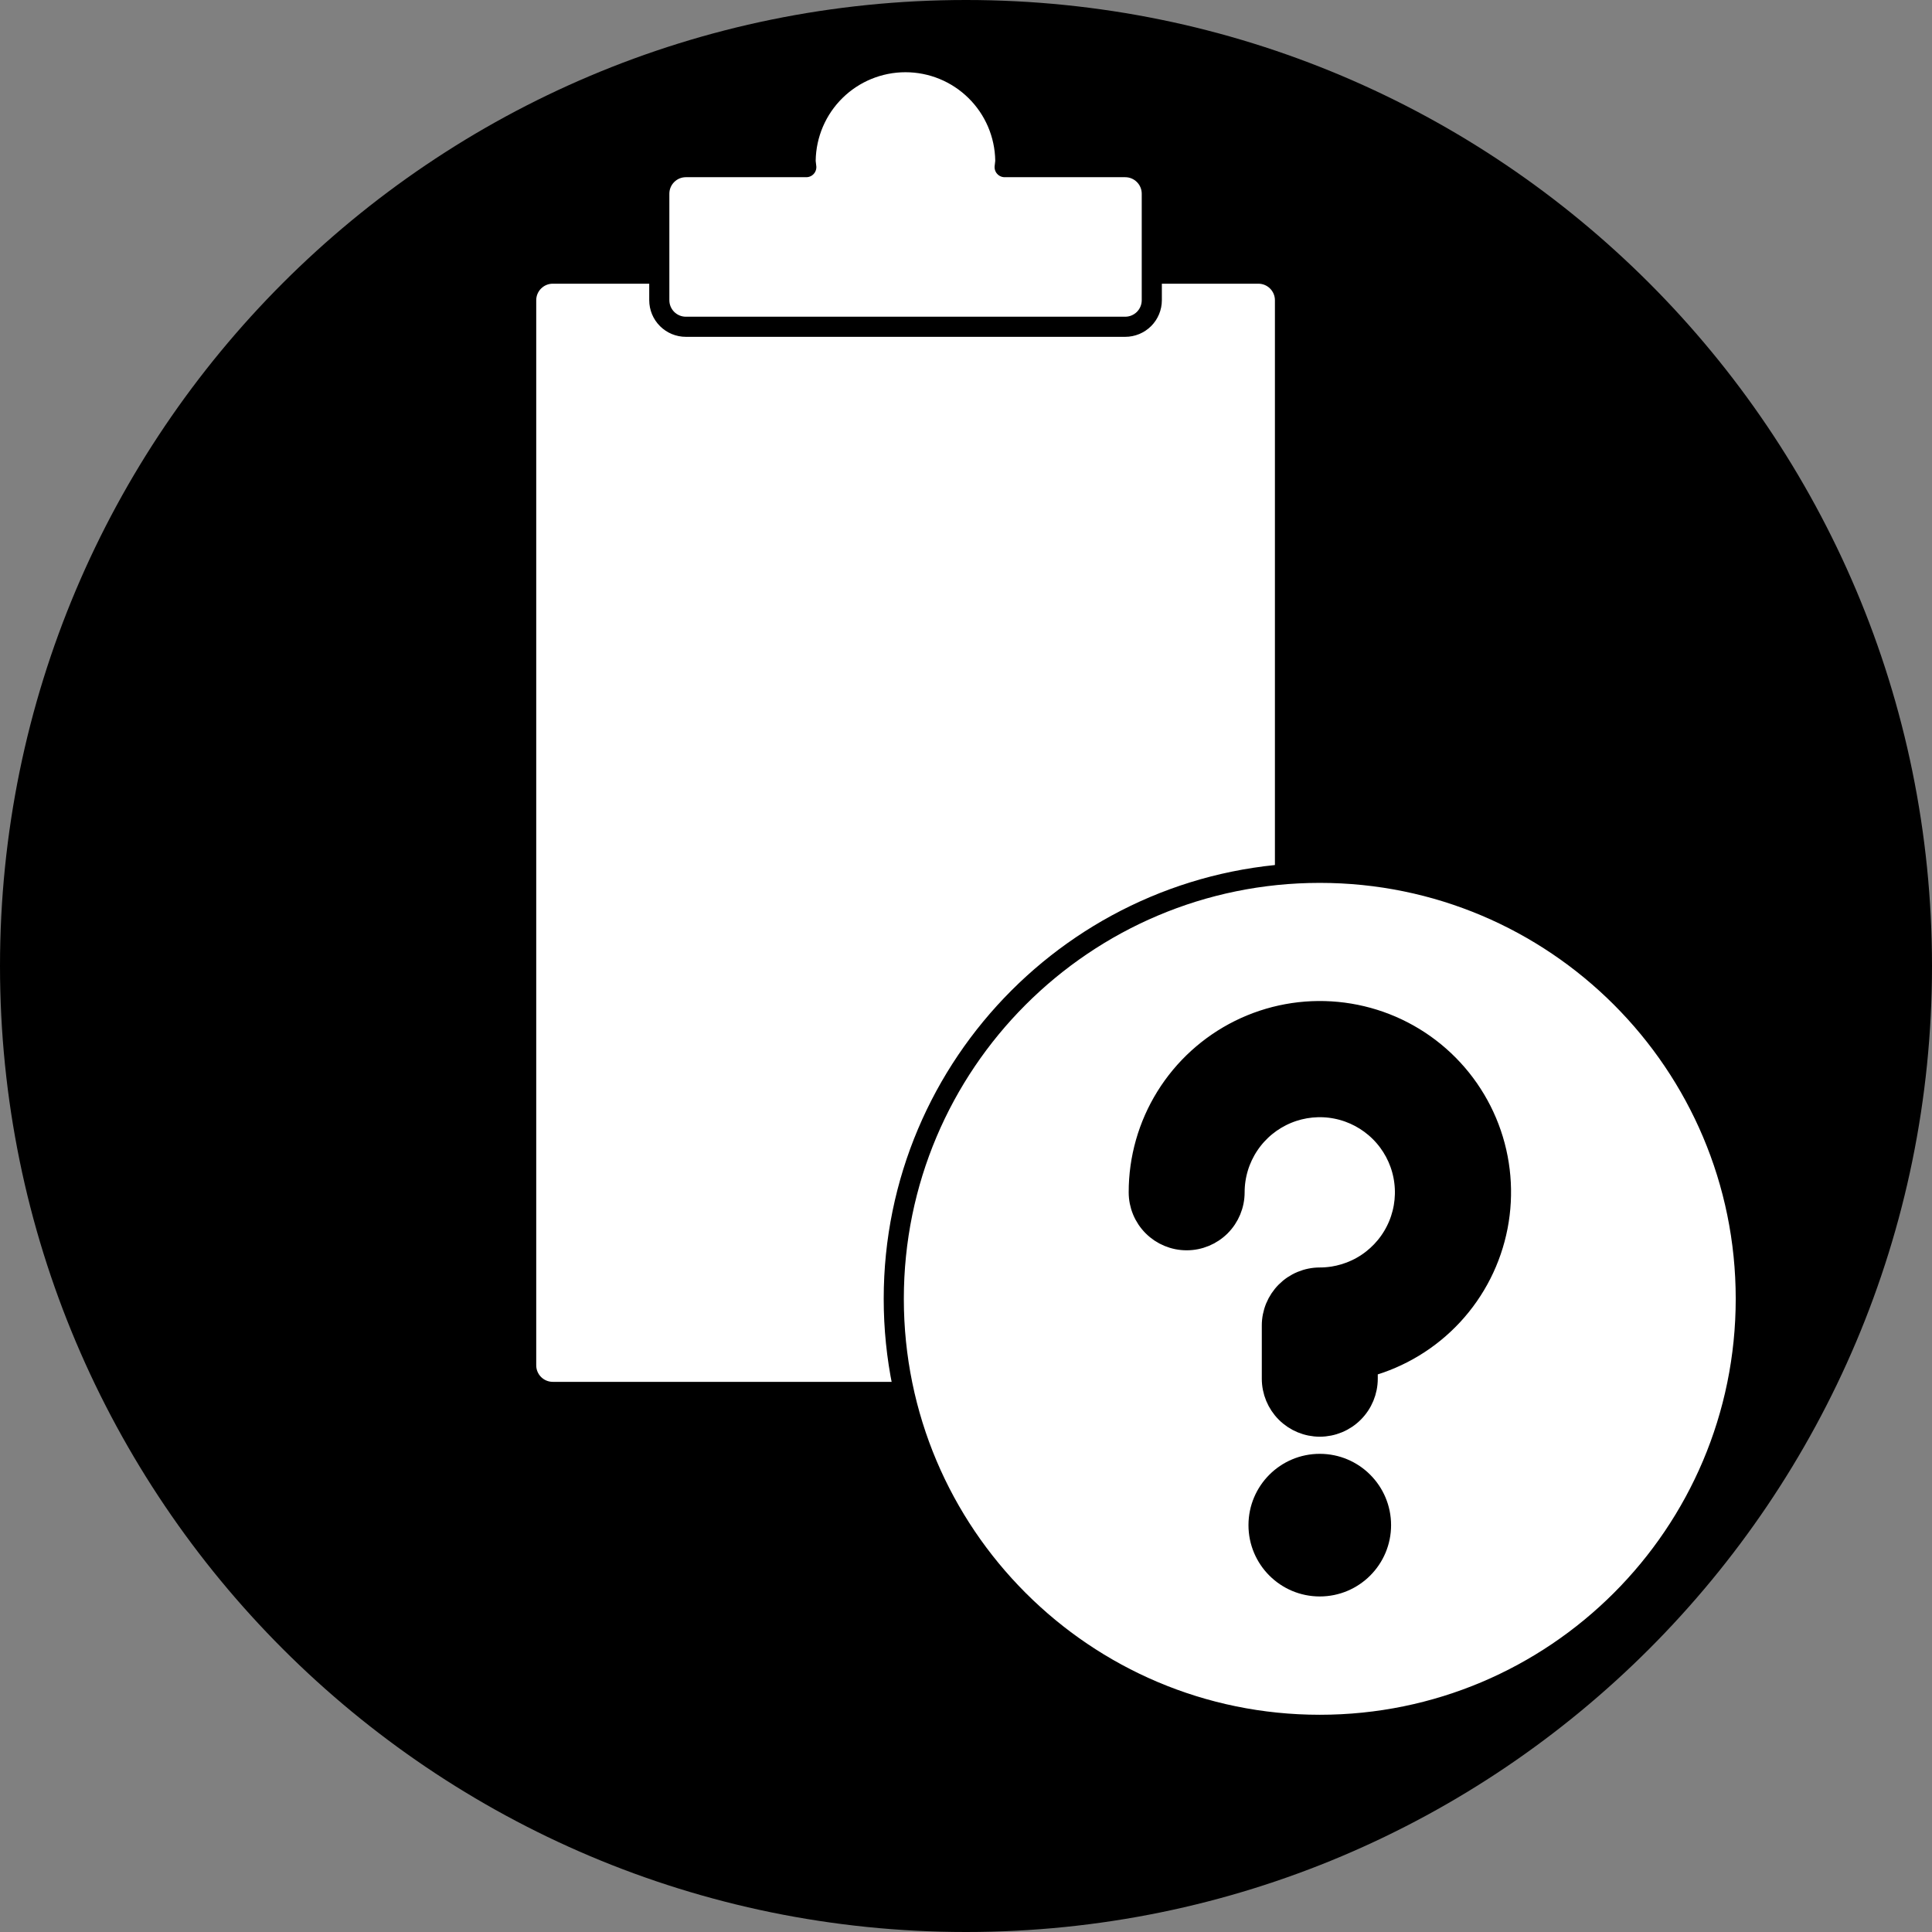 <svg viewBox="0 0 96 96" fill="none" xmlns="http://www.w3.org/2000/svg">
    <rect x="0" y="0" width="96" height="96" fill="#808080" stroke="none"/>
    <path d="M48 96C74.51 96 96 74.51 96 48C96 21.49 74.51 -2.28882e-05 48 -2.28882e-05C21.49 -2.28882e-05 9.15527e-05 21.49 9.15527e-05 48C9.15527e-05 74.51 21.49 96 48 96Z" fill="primary.150"/>
    <path d="M64.512 9.629H25.483C22.56 9.629 20.191 11.998 20.191 14.921V69.163C20.191 72.086 22.56 74.455 25.483 74.455H64.512C67.435 74.455 69.804 72.086 69.804 69.163V14.921C69.804 11.998 67.435 9.629 64.512 9.629Z" fill="primary.200" stroke="primary.900" stroke-linecap="round" stroke-linejoin="round"/>
    <path d="M62.527 13.597H27.467C26.737 13.597 26.145 14.189 26.145 14.92V67.841C26.145 68.571 26.737 69.163 27.467 69.163H62.527C63.258 69.163 63.85 68.571 63.85 67.841V14.92C63.85 14.189 63.258 13.597 62.527 13.597Z" fill="white" stroke="primary.900" stroke-linecap="round" stroke-linejoin="round"/>
    <path d="M49.92 8.305C49.928 8.194 49.953 8.088 49.953 7.974C49.933 6.671 49.402 5.429 48.473 4.515C47.545 3.601 46.295 3.089 44.992 3.089C43.69 3.089 42.439 3.601 41.511 4.515C40.583 5.429 40.051 6.671 40.031 7.974C40.031 8.088 40.057 8.194 40.064 8.305H34.08C33.73 8.305 33.394 8.444 33.147 8.692C32.899 8.939 32.76 9.275 32.76 9.625V14.917C32.76 15.267 32.899 15.603 33.147 15.851C33.394 16.098 33.73 16.237 34.08 16.237H55.911C56.262 16.237 56.597 16.098 56.845 15.851C57.093 15.603 57.232 15.267 57.232 14.917V9.625C57.232 9.275 57.093 8.939 56.845 8.692C56.597 8.444 56.262 8.305 55.911 8.305H49.92Z" fill="white" stroke="primary.900" stroke-linecap="round" stroke-linejoin="round"/>
    <path d="M44.335 89.837C52.372 89.837 58.887 88.948 58.887 87.852C58.887 86.756 52.372 85.867 44.335 85.867C36.298 85.867 29.782 86.756 29.782 87.852C29.782 88.948 36.298 89.837 44.335 89.837Z" fill="primary.200"/>
    <path d="M65.579 85.706C77.269 85.706 86.747 76.229 86.747 64.538C86.747 52.848 77.269 43.37 65.579 43.37C53.888 43.37 44.411 52.848 44.411 64.538C44.411 76.229 53.888 85.706 65.579 85.706Z" fill="white" stroke="primary.900" stroke-linecap="round" stroke-linejoin="round"/>
    <path d="M65.579 70.889C64.948 70.888 64.342 70.637 63.896 70.191C63.45 69.744 63.199 69.139 63.198 68.508V65.868C63.197 65.555 63.259 65.245 63.378 64.955C63.498 64.666 63.673 64.403 63.894 64.181C64.115 63.959 64.377 63.783 64.667 63.663C64.956 63.543 65.266 63.48 65.579 63.48C66.416 63.48 67.235 63.232 67.931 62.767C68.627 62.301 69.17 61.64 69.49 60.867C69.811 60.093 69.894 59.242 69.731 58.42C69.568 57.599 69.165 56.845 68.572 56.253C67.98 55.661 67.226 55.258 66.405 55.094C65.584 54.931 64.732 55.015 63.959 55.335C63.185 55.656 62.524 56.198 62.059 56.894C61.593 57.591 61.345 58.409 61.345 59.246C61.345 59.878 61.094 60.483 60.648 60.93C60.201 61.376 59.596 61.627 58.964 61.627C58.333 61.627 57.727 61.376 57.281 60.93C56.834 60.483 56.584 59.878 56.584 59.246C56.582 57.568 57.05 55.923 57.934 54.497C58.819 53.071 60.084 51.921 61.587 51.175C63.091 50.43 64.773 50.12 66.443 50.281C68.113 50.441 69.706 51.065 71.04 52.082C72.374 53.1 73.398 54.47 73.995 56.038C74.592 57.606 74.738 59.31 74.418 60.957C74.098 62.605 73.324 64.129 72.183 65.36C71.041 66.59 69.579 67.477 67.961 67.92V68.504C67.961 69.136 67.71 69.743 67.263 70.19C66.817 70.637 66.211 70.888 65.579 70.889Z" fill="primary.200" stroke="primary.900" stroke-linecap="round" stroke-linejoin="round"/>
    <path d="M65.579 78.827C67.26 78.827 68.622 77.464 68.622 75.784C68.622 74.103 67.26 72.74 65.579 72.74C63.898 72.74 62.536 74.103 62.536 75.784C62.536 77.464 63.898 78.827 65.579 78.827Z" fill="primary.200" stroke="primary.900" stroke-linecap="round" stroke-linejoin="round"/>
</svg>
